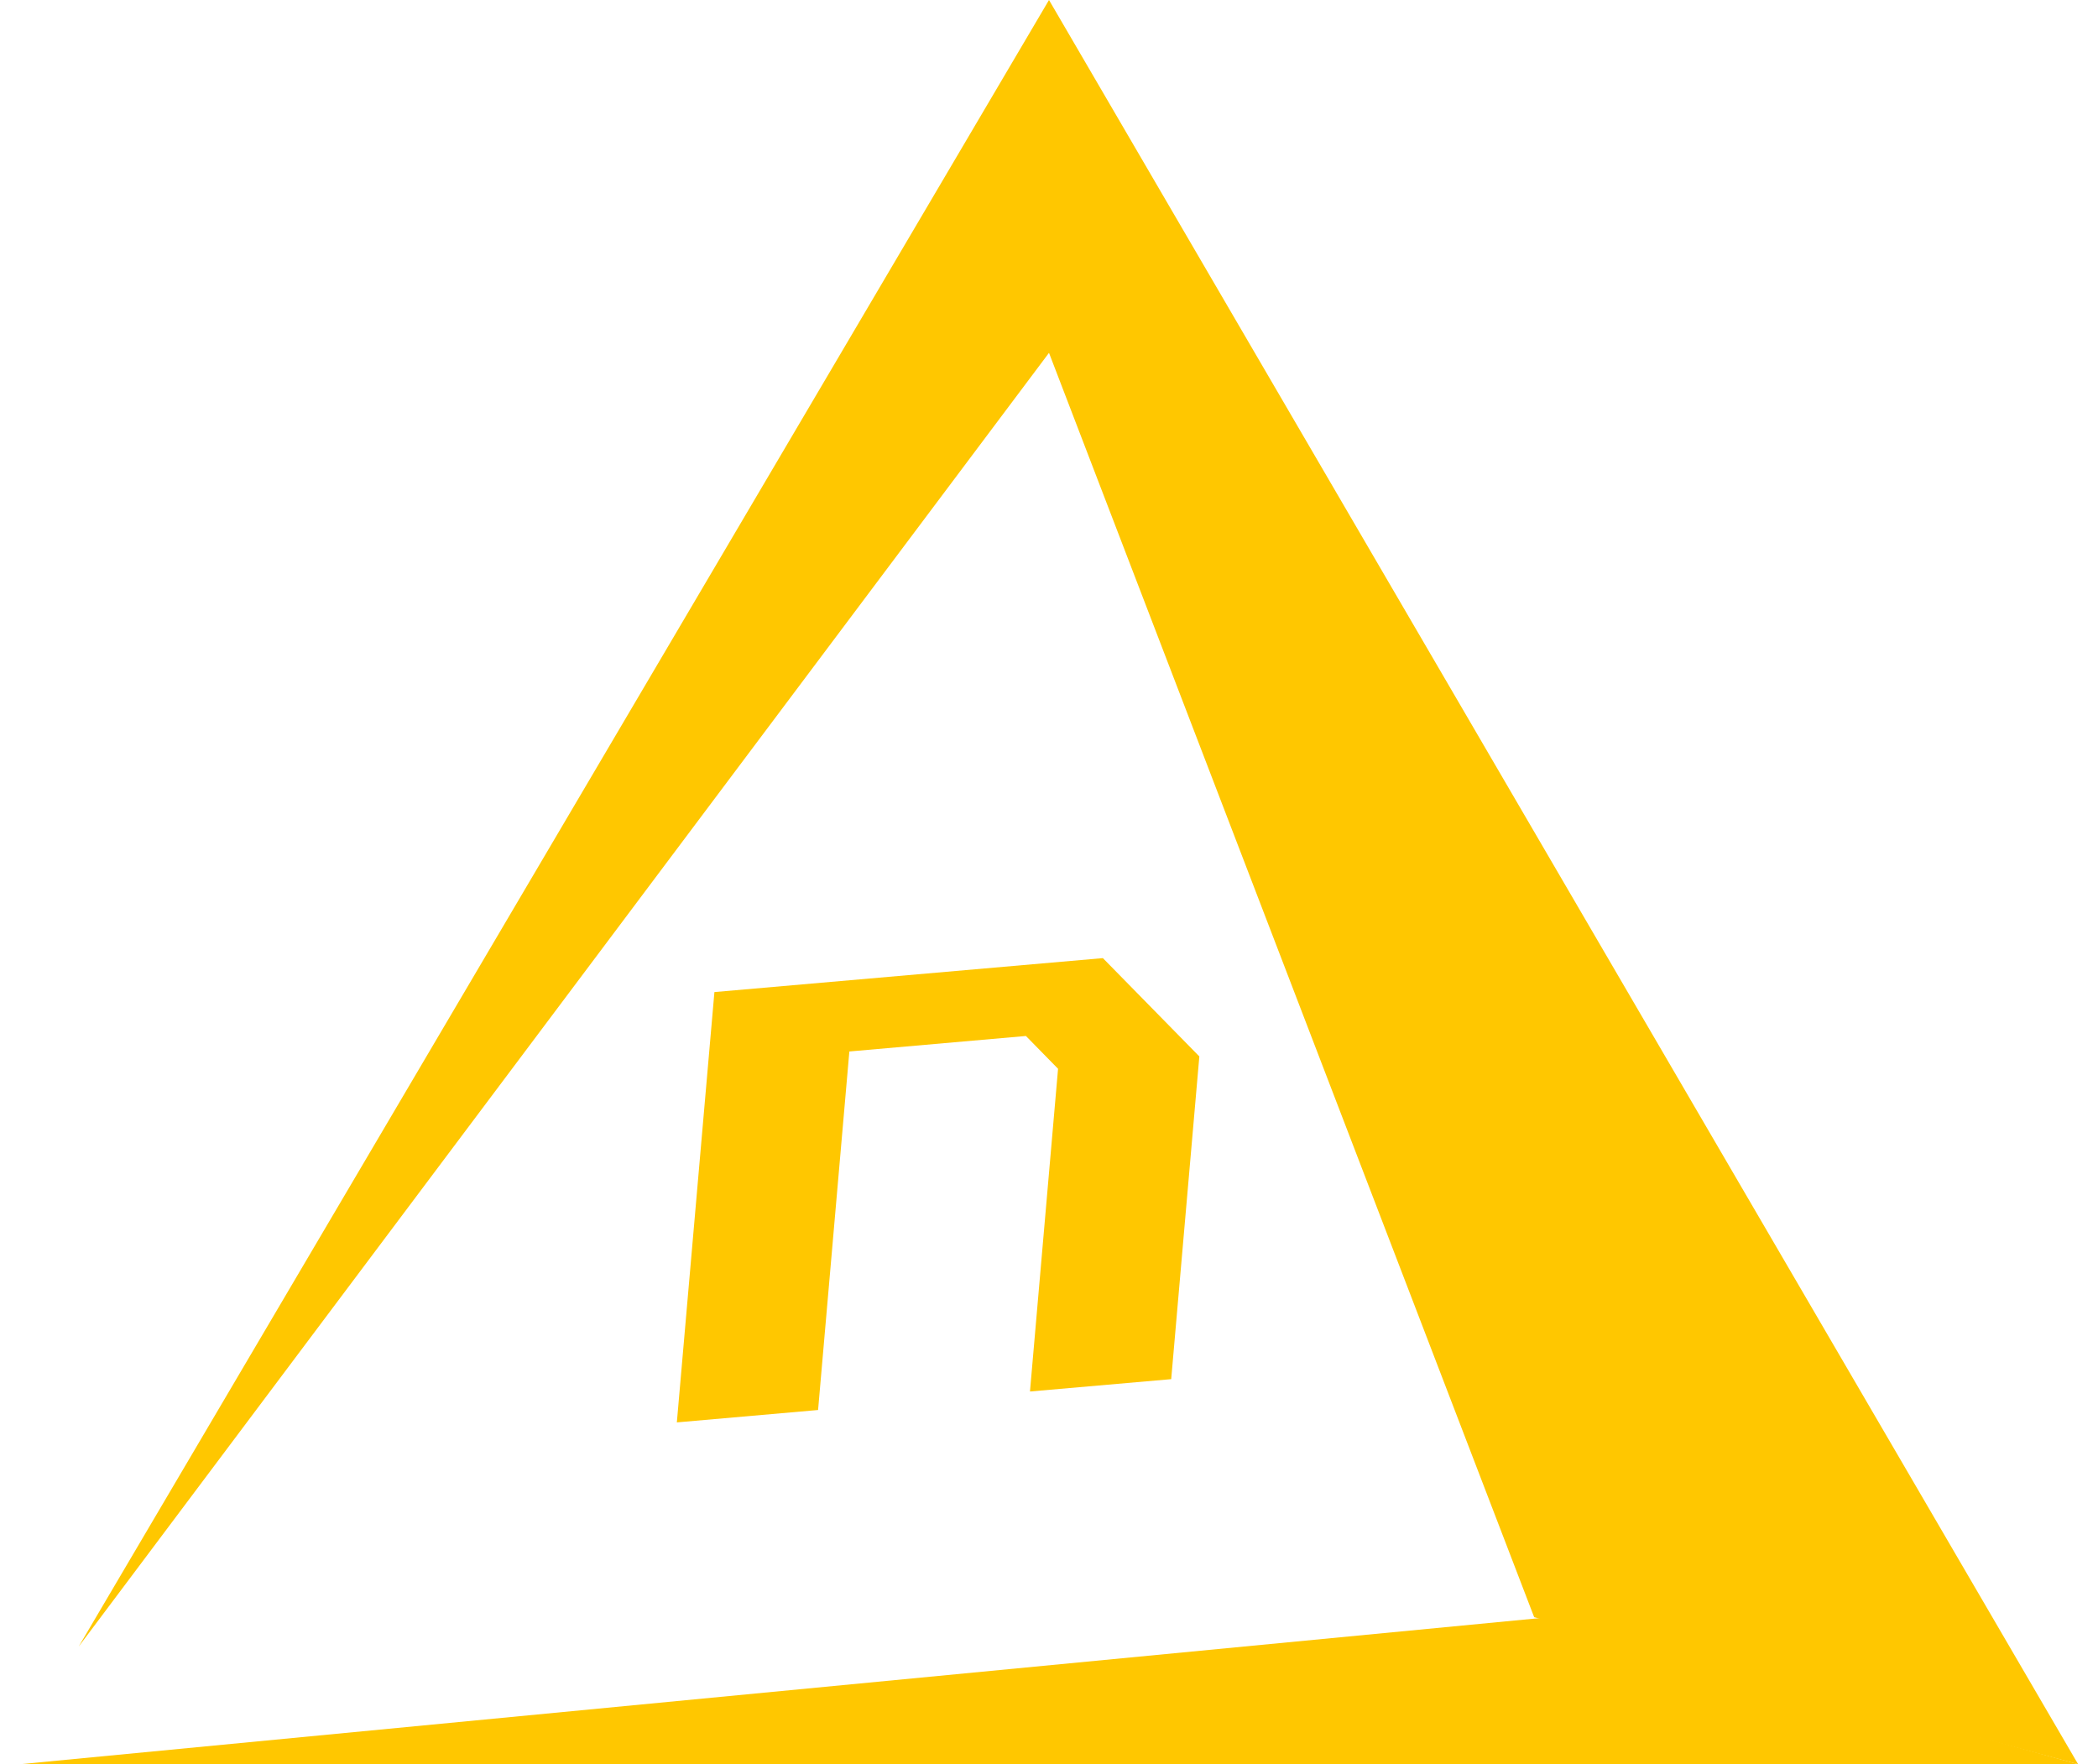 <svg width="44" height="37" viewBox="0 0 44 37" fill="none" xmlns="http://www.w3.org/2000/svg">
<path d="M43.583 37H0.417L32.483 33.917L43.583 37Z" fill="#FFC700"/>
<path d="M43.583 37L32.175 33.916L22 7.4V0L43.583 37Z" fill="#FFC700"/>
<path d="M1.65 34.533L22 0V7.4L1.65 34.533Z" fill="#FFC700"/>
<path d="M14.195 29.831L14.983 20.806L23.13 20.094L25.153 22.156L24.563 28.924L21.601 29.183L22.19 22.415L21.516 21.727L17.813 22.052L17.157 29.571L14.195 29.831Z" fill="#FFC700"/>
</svg>

